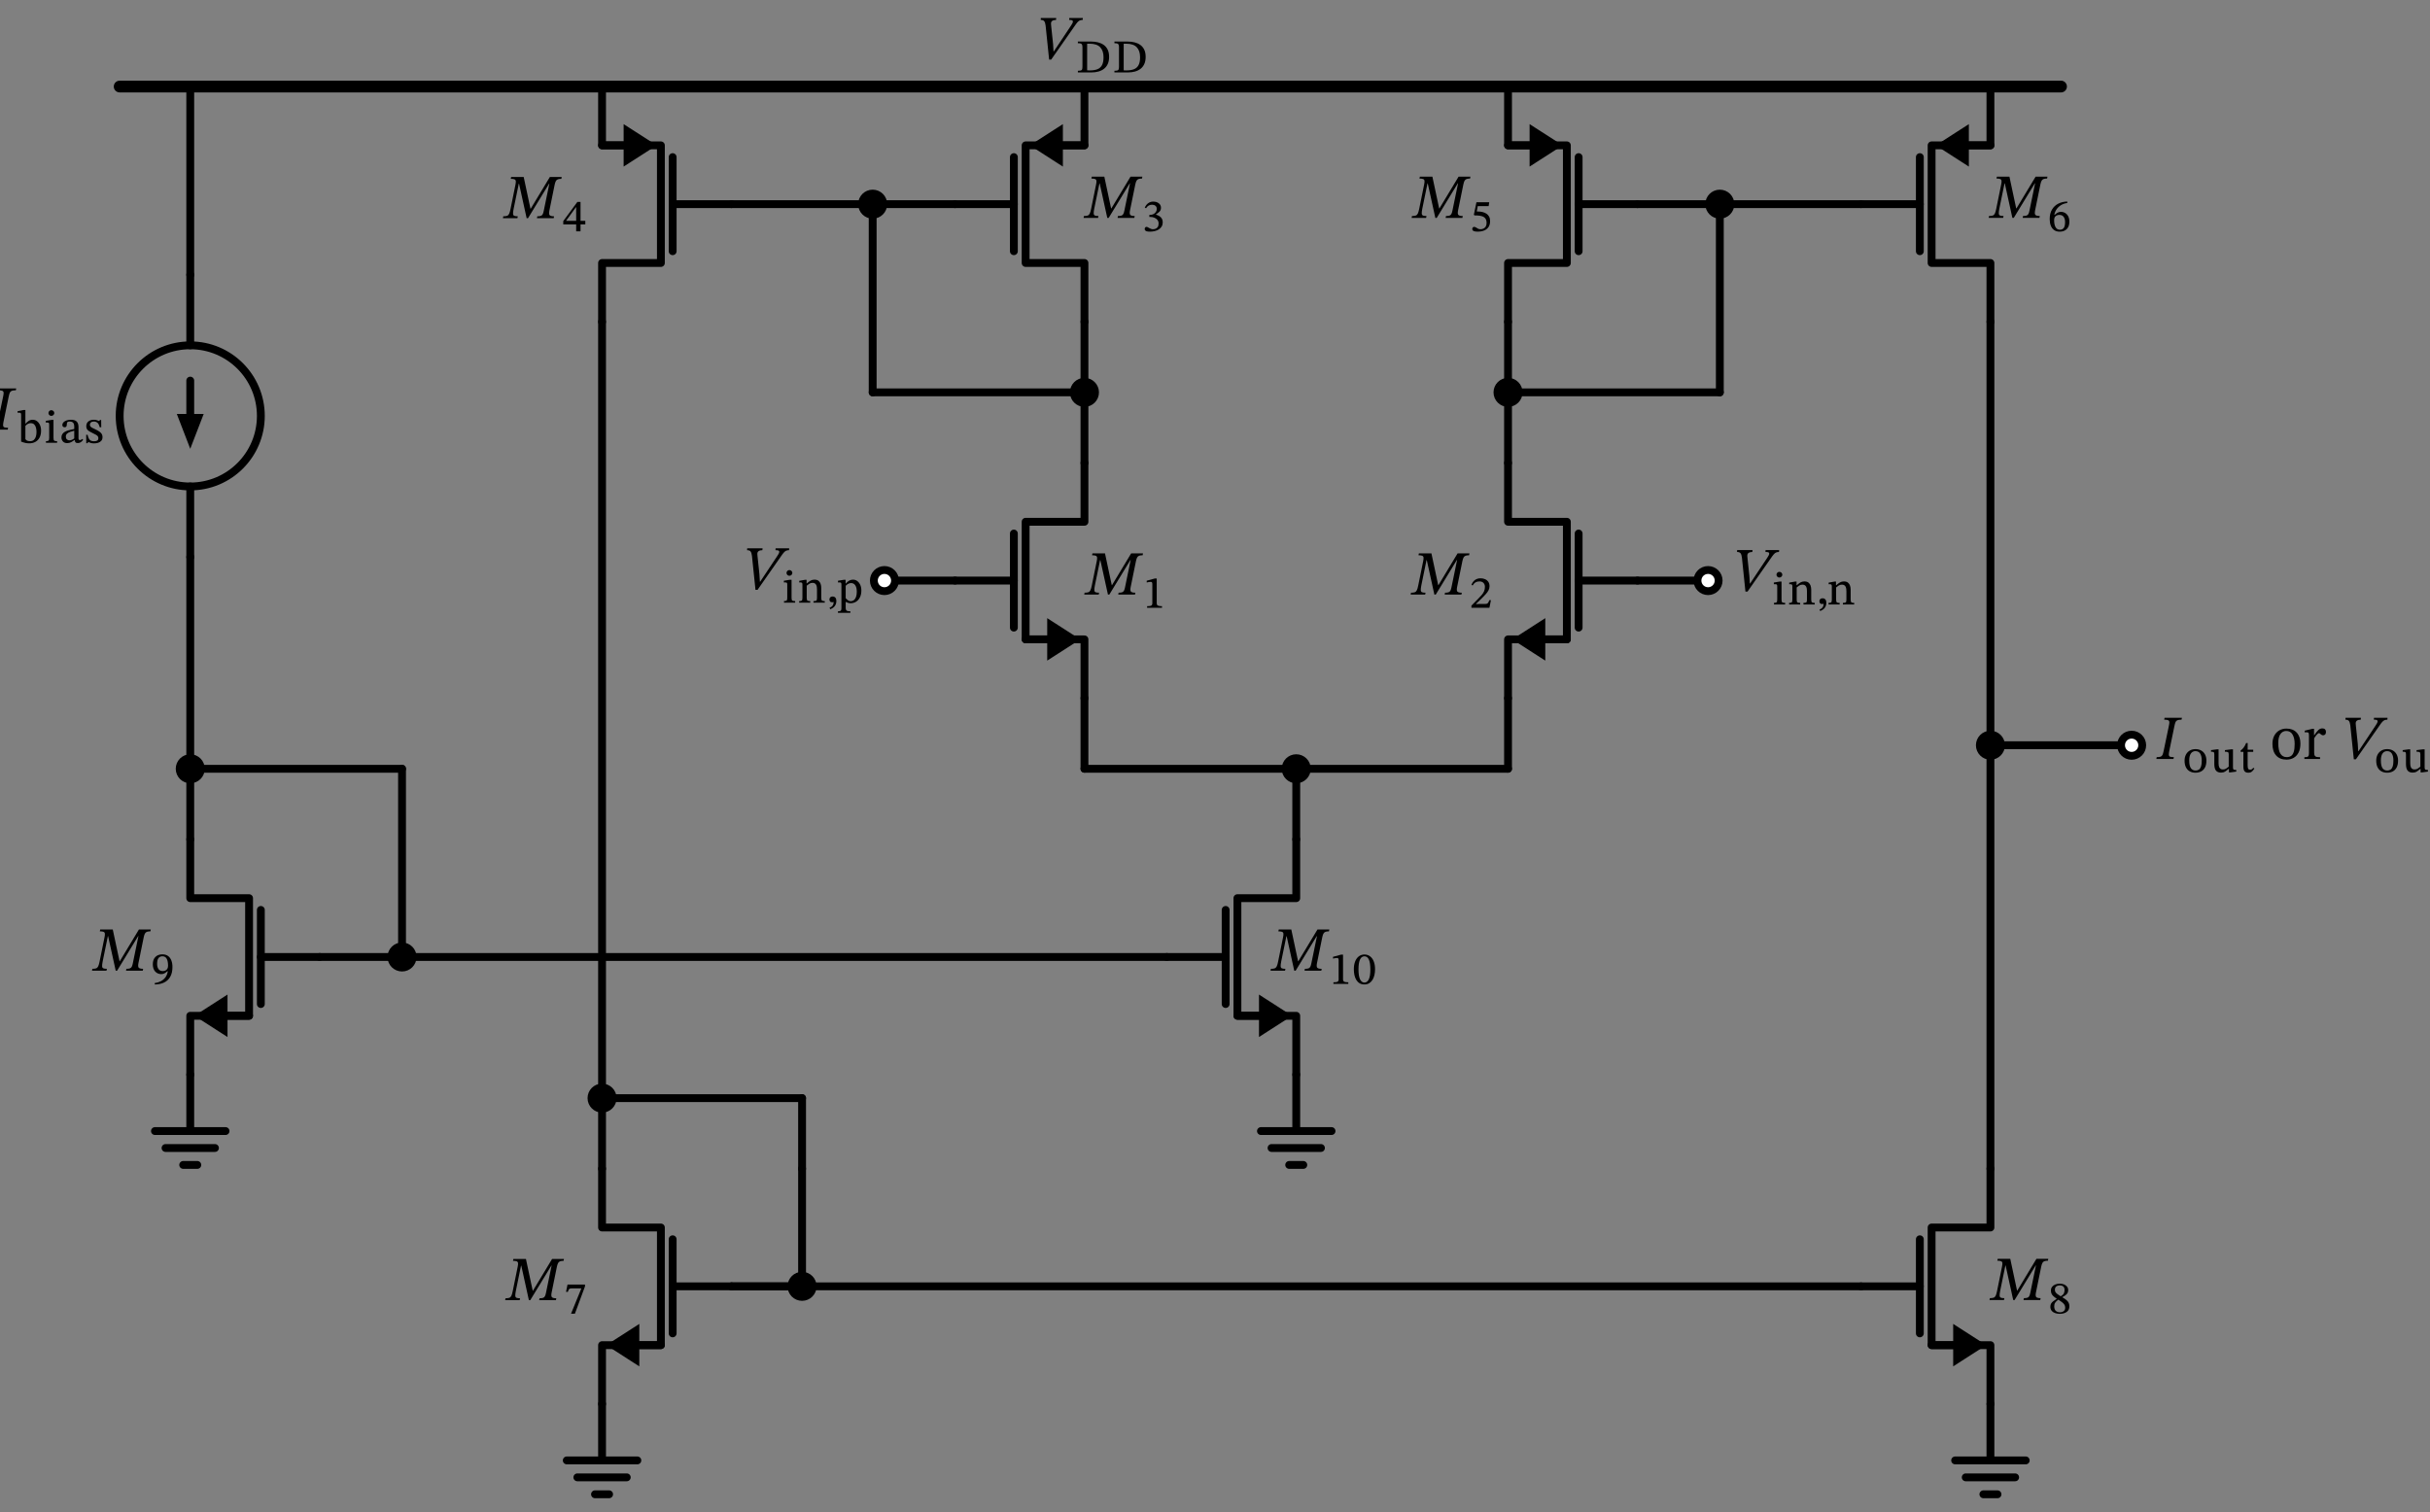 <svg xmlns="http://www.w3.org/2000/svg" xmlns:xlink="http://www.w3.org/1999/xlink" xml:lang="en" height="385.712pt" width="619.586pt" viewBox="-276.509 -118.072 619.586 385.712"><rect x="-276.509" y="-118.072" width="619.586" height="385.712" fill="#808080" stroke="none"/><circle cx="-228" cy="-12" r="18.0" style="stroke:black;fill:none;stroke-width:2.0;stroke-dasharray:-;" /><path d="M 0.0,60 L 0.0,45.0 L -15,45.0 L -15,15 L 0.0,15 L 0.0,-0.0" style="stroke:black;fill:none;stroke-width:2.0;stroke-dasharray:-;stroke-linecap:round;stroke-linejoin:round;" /><path d="M -9.0,45.0 L -15,45.0" style="stroke:black;fill:none;stroke-width:2.0;stroke-dasharray:-;stroke-linecap:round;stroke-linejoin:round;" /><path d="M -2.0 45.0 L -9.0 49.5 L -9.0 40.5 Z" style="stroke:black;fill:black;stroke-linecap:butt;stroke-linejoin:miter;" /><path d="M -18,42.0 L -18,18" style="stroke:black;fill:none;stroke-width:2.0;stroke-dasharray:-;stroke-linecap:round;stroke-linejoin:round;" /><path d="M -33,30 L -18,30" style="stroke:black;fill:none;stroke-width:2.0;stroke-dasharray:-;stroke-linecap:round;stroke-linejoin:round;" /><path d="M 0.0,60 L -1.6532731788489267e-15,69.0 L -3.3065463576978533e-15,78.0" style="stroke:black;fill:none;stroke-width:2.0;stroke-dasharray:-;stroke-linecap:round;stroke-linejoin:round;" /><path d="M -3.3065463576978533e-15,78.0 L 27,78.0 L 54.0,78.0" style="stroke:black;fill:none;stroke-width:2.0;stroke-dasharray:-;stroke-linecap:round;stroke-linejoin:round;" /><path d="M 54.0,78.0 L 54.0,87.0 L 54.0,96.0" style="stroke:black;fill:none;stroke-width:2.0;stroke-dasharray:-;stroke-linecap:round;stroke-linejoin:round;" /><path d="M 54.0,156.0 L 54.0,141.0 L 39,141.0 L 39,111 L 54.0,111 L 54.0,96.0" style="stroke:black;fill:none;stroke-width:2.0;stroke-dasharray:-;stroke-linecap:round;stroke-linejoin:round;" /><path d="M 45.0,141.0 L 39,141.0" style="stroke:black;fill:none;stroke-width:2.0;stroke-dasharray:-;stroke-linecap:round;stroke-linejoin:round;" /><path d="M 52.0 141.0 L 45.0 145.5 L 45.0 136.5 Z" style="stroke:black;fill:black;stroke-linecap:butt;stroke-linejoin:miter;" /><path d="M 36.0,138.0 L 36.0,114.0" style="stroke:black;fill:none;stroke-width:2.0;stroke-dasharray:-;stroke-linecap:round;stroke-linejoin:round;" /><path d="M 21,126.0 L 36.0,126.0" style="stroke:black;fill:none;stroke-width:2.0;stroke-dasharray:-;stroke-linecap:round;stroke-linejoin:round;" /><path d="M 54.0,156.0 L 54.0,170.4 L 45.0,170.4 L 63.0,170.4 M 47.7,174.72 L 60.3,174.72 M 52.2,179.04 L 55.8,179.04" style="stroke:black;fill:none;stroke-width:2.0;stroke-dasharray:-;stroke-linecap:round;stroke-linejoin:round;" /><path d="M 21,126.0 L -87.0,126 L -195,126" style="stroke:black;fill:none;stroke-width:2.0;stroke-dasharray:-;stroke-linecap:round;stroke-linejoin:round;" /><path d="M -228,96 L -228,111 L -213,111 L -213,141 L -228,141 L -228,156" style="stroke:black;fill:none;stroke-width:2.0;stroke-dasharray:-;stroke-linecap:round;stroke-linejoin:round;" /><path d="M -213,141 L -219,141" style="stroke:black;fill:none;stroke-width:2.0;stroke-dasharray:-;stroke-linecap:round;stroke-linejoin:round;" /><path d="M -226 141 L -219 136.5 L -219 145.5 Z" style="stroke:black;fill:black;stroke-linecap:butt;stroke-linejoin:miter;" /><path d="M -210.0,114 L -210.0,138" style="stroke:black;fill:none;stroke-width:2.0;stroke-dasharray:-;stroke-linecap:round;stroke-linejoin:round;" /><path d="M -210.0,126 L -195,126" style="stroke:black;fill:none;stroke-width:2.0;stroke-dasharray:-;stroke-linecap:round;stroke-linejoin:round;" /><path d="M -228,156 L -228,170.4 L -237,170.4 L -219,170.4 M -234.3,174.72 L -221.7,174.72 M -229.8,179.04 L -226.2,179.04" style="stroke:black;fill:none;stroke-width:2.0;stroke-dasharray:-;stroke-linecap:round;stroke-linejoin:round;" /><path d="M -228,96 L -228,87 L -228,78" style="stroke:black;fill:none;stroke-width:2.0;stroke-dasharray:-;stroke-linecap:round;stroke-linejoin:round;" /><path d="M -228,78 L -228,51 L -228,24" style="stroke:black;fill:none;stroke-width:2.0;stroke-dasharray:-;stroke-linecap:round;stroke-linejoin:round;" /><path d="M -228,24 L -228,6 L -228,6 M -228,-30 L -228,-30 L -228,-48" style="stroke:black;fill:none;stroke-width:2.0;stroke-dasharray:-;stroke-linecap:round;stroke-linejoin:round;" /><path d="M -228,-12 L -228,-21" style="stroke:black;fill:none;stroke-width:2.0;stroke-dasharray:-;stroke-linecap:round;stroke-linejoin:round;" /><path d="M -228 -5 L -230.7 -12 L -225.3 -12 Z" style="stroke:black;fill:black;stroke-linecap:butt;stroke-linejoin:miter;" /><path d="M -228,78 L -201,78 L -174,78" style="stroke:black;fill:none;stroke-width:2.0;stroke-dasharray:-;stroke-linecap:round;stroke-linejoin:round;" /><path d="M -174,78 L -174,102 L -174,126" style="stroke:black;fill:none;stroke-width:2.0;stroke-dasharray:-;stroke-linecap:round;stroke-linejoin:round;" /><path d="M 54.0,78.0 L 81.0,78.0 L 108.0,78.0" style="stroke:black;fill:none;stroke-width:2.0;stroke-dasharray:-;stroke-linecap:round;stroke-linejoin:round;" /><path d="M 108.0,78.0 L 108.0,69.0 L 108.0,60" style="stroke:black;fill:none;stroke-width:2.0;stroke-dasharray:-;stroke-linecap:round;stroke-linejoin:round;" /><path d="M 108.0,-0.0 L 108.0,15 L 123.0,15 L 123.0,45.0 L 108.0,45.0 L 108.0,60" style="stroke:black;fill:none;stroke-width:2.0;stroke-dasharray:-;stroke-linecap:round;stroke-linejoin:round;" /><path d="M 123.0,45.0 L 117.0,45.0" style="stroke:black;fill:none;stroke-width:2.0;stroke-dasharray:-;stroke-linecap:round;stroke-linejoin:round;" /><path d="M 110.0 45.0 L 117.0 40.5 L 117.0 49.5 Z" style="stroke:black;fill:black;stroke-linecap:butt;stroke-linejoin:miter;" /><path d="M 126.0,18.0 L 126.0,42.0" style="stroke:black;fill:none;stroke-width:2.0;stroke-dasharray:-;stroke-linecap:round;stroke-linejoin:round;" /><path d="M 126.0,30 L 141.0,30" style="stroke:black;fill:none;stroke-width:2.0;stroke-dasharray:-;stroke-linecap:round;stroke-linejoin:round;" /><path d="M -33,30 L -42,30 L -51,30" style="stroke:black;fill:none;stroke-width:2.0;stroke-dasharray:-;stroke-linecap:round;stroke-linejoin:round;" /><path d="M 141.0,30 L 150,30 L 159,30" style="stroke:black;fill:none;stroke-width:2.0;stroke-dasharray:-;stroke-linecap:round;stroke-linejoin:round;" /><path d="M 0.0,-0.0 L 5.51091059616309e-16,-9.0 L 1.102182119232618e-15,-18.0" style="stroke:black;fill:none;stroke-width:2.0;stroke-dasharray:-;stroke-linecap:round;stroke-linejoin:round;" /><path d="M 1.102182119232618e-15,-18.0 L 1.6532731788489267e-15,-27.0 L 2.204364238465236e-15,-36.0" style="stroke:black;fill:none;stroke-width:2.0;stroke-dasharray:-;stroke-linecap:round;stroke-linejoin:round;" /><path d="M 2.204364238465236e-15,-36.0 L 2.204364238465236e-15,-51 L -15,-51 L -15,-81.0 L 2.204364238465236e-15,-81.0 L 2.204364238465236e-15,-96.0" style="stroke:black;fill:none;stroke-width:2.0;stroke-dasharray:-;stroke-linecap:round;stroke-linejoin:round;" /><path d="M -6,-81.0 L 2.204364238465236e-15,-81.0" style="stroke:black;fill:none;stroke-width:2.0;stroke-dasharray:-;stroke-linecap:round;stroke-linejoin:round;" /><path d="M -13 -81.0 L -6 -85.5 L -6 -76.5 Z" style="stroke:black;fill:black;stroke-linecap:butt;stroke-linejoin:miter;" /><path d="M -18,-54 L -18,-78.0" style="stroke:black;fill:none;stroke-width:2.0;stroke-dasharray:-;stroke-linecap:round;stroke-linejoin:round;" /><path d="M -33,-66.0 L -18,-66.0" style="stroke:black;fill:none;stroke-width:2.0;stroke-dasharray:-;stroke-linecap:round;stroke-linejoin:round;" /><path d="M 108.0,-0.0 L 108.0,-9.0 L 108.0,-18.0" style="stroke:black;fill:none;stroke-width:2.0;stroke-dasharray:-;stroke-linecap:round;stroke-linejoin:round;" /><path d="M 108.0,-18.0 L 108.0,-27.0 L 108.0,-36.0" style="stroke:black;fill:none;stroke-width:2.0;stroke-dasharray:-;stroke-linecap:round;stroke-linejoin:round;" /><path d="M 108.0,-96.0 L 108.0,-81.0 L 123.0,-81.0 L 123.0,-51 L 108.0,-51 L 108.0,-36.0" style="stroke:black;fill:none;stroke-width:2.0;stroke-dasharray:-;stroke-linecap:round;stroke-linejoin:round;" /><path d="M 108.0,-81.0 L 114.0,-81.0" style="stroke:black;fill:none;stroke-width:2.0;stroke-dasharray:-;stroke-linecap:round;stroke-linejoin:round;" /><path d="M 121.0 -81.0 L 114.0 -76.5 L 114.0 -85.5 Z" style="stroke:black;fill:black;stroke-linecap:butt;stroke-linejoin:miter;" /><path d="M 126.0,-78.0 L 126.0,-54" style="stroke:black;fill:none;stroke-width:2.0;stroke-dasharray:-;stroke-linecap:round;stroke-linejoin:round;" /><path d="M 126.0,-66.0 L 141.0,-66.0" style="stroke:black;fill:none;stroke-width:2.0;stroke-dasharray:-;stroke-linecap:round;stroke-linejoin:round;" /><path d="M 1.102182119232618e-15,-18.0 L -27.0,-18 L -54.0,-18" style="stroke:black;fill:none;stroke-width:2.0;stroke-dasharray:-;stroke-linecap:round;stroke-linejoin:round;" /><path d="M -54.0,-18 L -54.0,-42.0 L -54.0,-66.0" style="stroke:black;fill:none;stroke-width:2.0;stroke-dasharray:-;stroke-linecap:round;stroke-linejoin:round;" /><path d="M -54.0,-66.0 L -43.5,-66.0 L -33,-66.0" style="stroke:black;fill:none;stroke-width:2.0;stroke-dasharray:-;stroke-linecap:round;stroke-linejoin:round;" /><path d="M -54.0,-66.0 L -72.0,-66.0 L -90.0,-66.0" style="stroke:black;fill:none;stroke-width:2.0;stroke-dasharray:-;stroke-linecap:round;stroke-linejoin:round;" /><path d="M -123.0,-96 L -123.0,-81.0 L -108.0,-81.0 L -108.0,-51.0 L -123.0,-51.0 L -123.0,-36" style="stroke:black;fill:none;stroke-width:2.0;stroke-dasharray:-;stroke-linecap:round;stroke-linejoin:round;" /><path d="M -123.0,-81.0 L -117.0,-81.0" style="stroke:black;fill:none;stroke-width:2.0;stroke-dasharray:-;stroke-linecap:round;stroke-linejoin:round;" /><path d="M -110.0 -81.0 L -117.0 -76.5 L -117.0 -85.5 Z" style="stroke:black;fill:black;stroke-linecap:butt;stroke-linejoin:miter;" /><path d="M -105.0,-78 L -105.0,-54.0" style="stroke:black;fill:none;stroke-width:2.0;stroke-dasharray:-;stroke-linecap:round;stroke-linejoin:round;" /><path d="M -105.0,-66.0 L -90.0,-66.0" style="stroke:black;fill:none;stroke-width:2.0;stroke-dasharray:-;stroke-linecap:round;stroke-linejoin:round;" /><path d="M 108.0,-18.0 L 135.0,-18.0 L 162.0,-18.0" style="stroke:black;fill:none;stroke-width:2.0;stroke-dasharray:-;stroke-linecap:round;stroke-linejoin:round;" /><path d="M 162.0,-18.0 L 162.0,-42 L 162.0,-66.0" style="stroke:black;fill:none;stroke-width:2.0;stroke-dasharray:-;stroke-linecap:round;stroke-linejoin:round;" /><path d="M 162.0,-66.0 L 151.5,-66.0 L 141.0,-66.0" style="stroke:black;fill:none;stroke-width:2.0;stroke-dasharray:-;stroke-linecap:round;stroke-linejoin:round;" /><path d="M 162.0,-66.0 L 180.0,-66.0 L 198.0,-66.0" style="stroke:black;fill:none;stroke-width:2.0;stroke-dasharray:-;stroke-linecap:round;stroke-linejoin:round;" /><path d="M 231,-36.0 L 231,-51 L 216.0,-51 L 216.0,-81.0 L 231,-81.0 L 231,-96.0" style="stroke:black;fill:none;stroke-width:2.0;stroke-dasharray:-;stroke-linecap:round;stroke-linejoin:round;" /><path d="M 225.0,-81.0 L 231,-81.0" style="stroke:black;fill:none;stroke-width:2.0;stroke-dasharray:-;stroke-linecap:round;stroke-linejoin:round;" /><path d="M 218.0 -81.0 L 225.0 -85.5 L 225.0 -76.5 Z" style="stroke:black;fill:black;stroke-linecap:butt;stroke-linejoin:miter;" /><path d="M 213.0,-54 L 213.0,-78.0" style="stroke:black;fill:none;stroke-width:2.0;stroke-dasharray:-;stroke-linecap:round;stroke-linejoin:round;" /><path d="M 198.0,-66.0 L 213.0,-66.0" style="stroke:black;fill:none;stroke-width:2.0;stroke-dasharray:-;stroke-linecap:round;stroke-linejoin:round;" /><path d="M -123.0,-36 L -123,72 L -123,180.0" style="stroke:black;fill:none;stroke-width:2.0;stroke-dasharray:-;stroke-linecap:round;stroke-linejoin:round;" /><path d="M -123,180.0 L -123,195.0 L -108,195.0 L -108,225.0 L -123,225.0 L -123,240" style="stroke:black;fill:none;stroke-width:2.0;stroke-dasharray:-;stroke-linecap:round;stroke-linejoin:round;" /><path d="M -108,225.0 L -114,225.0" style="stroke:black;fill:none;stroke-width:2.0;stroke-dasharray:-;stroke-linecap:round;stroke-linejoin:round;" /><path d="M -121 225.0 L -114 220.5 L -114 229.5 Z" style="stroke:black;fill:black;stroke-linecap:butt;stroke-linejoin:miter;" /><path d="M -105,198.0 L -105,222.0" style="stroke:black;fill:none;stroke-width:2.0;stroke-dasharray:-;stroke-linecap:round;stroke-linejoin:round;" /><path d="M -105,210.0 L -90,210.0" style="stroke:black;fill:none;stroke-width:2.0;stroke-dasharray:-;stroke-linecap:round;stroke-linejoin:round;" /><path d="M -123,240 L -123,254.4 L -132,254.4 L -114,254.4 M -129.3,258.72 L -116.7,258.72 M -124.8,263.04 L -121.2,263.04" style="stroke:black;fill:none;stroke-width:2.0;stroke-dasharray:-;stroke-linecap:round;stroke-linejoin:round;" /><path d="M -90,210.0 L -81,210.0 L -72,210.0" style="stroke:black;fill:none;stroke-width:2.0;stroke-dasharray:-;stroke-linecap:round;stroke-linejoin:round;" /><path d="M -72,210.0 L -72,195 L -72,180.0" style="stroke:black;fill:none;stroke-width:2.0;stroke-dasharray:-;stroke-linecap:round;stroke-linejoin:round;" /><path d="M -72,180.0 L -72,171.0 L -72,162.0" style="stroke:black;fill:none;stroke-width:2.0;stroke-dasharray:-;stroke-linecap:round;stroke-linejoin:round;" /><path d="M -72,162.0 L -97.5,162.0 L -123,162.0" style="stroke:black;fill:none;stroke-width:2.0;stroke-dasharray:-;stroke-linecap:round;stroke-linejoin:round;" /><path d="M 231,-36.0 L 231,18.0 L 231,72.0" style="stroke:black;fill:none;stroke-width:2.0;stroke-dasharray:-;stroke-linecap:round;stroke-linejoin:round;" /><path d="M 231,72.0 L 249,72.0 L 267,72.0" style="stroke:black;fill:none;stroke-width:2.0;stroke-dasharray:-;stroke-linecap:round;stroke-linejoin:round;" /><path d="M 231,72.0 L 231,126.0 L 231,180.0" style="stroke:black;fill:none;stroke-width:2.0;stroke-dasharray:-;stroke-linecap:round;stroke-linejoin:round;" /><path d="M 231,240 L 231,225.0 L 216,225.0 L 216,195.0 L 231,195.0 L 231,180.0" style="stroke:black;fill:none;stroke-width:2.0;stroke-dasharray:-;stroke-linecap:round;stroke-linejoin:round;" /><path d="M 222,225.0 L 216,225.0" style="stroke:black;fill:none;stroke-width:2.0;stroke-dasharray:-;stroke-linecap:round;stroke-linejoin:round;" /><path d="M 229 225.0 L 222 229.5 L 222 220.5 Z" style="stroke:black;fill:black;stroke-linecap:butt;stroke-linejoin:miter;" /><path d="M 213,222.0 L 213,198.0" style="stroke:black;fill:none;stroke-width:2.0;stroke-dasharray:-;stroke-linecap:round;stroke-linejoin:round;" /><path d="M 198,210.0 L 213,210.0" style="stroke:black;fill:none;stroke-width:2.0;stroke-dasharray:-;stroke-linecap:round;stroke-linejoin:round;" /><path d="M 231,240 L 231,254.4 L 222,254.4 L 240,254.4 M 224.7,258.72 L 237.3,258.72 M 229.2,263.04 L 232.8,263.04" style="stroke:black;fill:none;stroke-width:2.0;stroke-dasharray:-;stroke-linecap:round;stroke-linejoin:round;" /><path d="M 198,210.0 L 54,210 L -90,210" style="stroke:black;fill:none;stroke-width:2.0;stroke-dasharray:-;stroke-linecap:round;stroke-linejoin:round;" /><path d="M -228,-48 L -228,-72.0 L -228,-96.0" style="stroke:black;fill:none;stroke-width:2.0;stroke-dasharray:-;stroke-linecap:round;stroke-linejoin:round;" /><path d="M -246,-96.0 L 1.5,-96.0 L 249,-96.0" style="stroke:black;fill:none;stroke-width:3;stroke-dasharray:-;stroke-linecap:round;stroke-linejoin:round;" /><g><g><g><path d="M 12.883 33.576 L 12.883 33.576 L 8.611 33.576 L 8.707 33.096 Q 9.299 33.096 9.611 32.984 Q 9.923 32.872 10.083 32.56 Q 10.243 32.248 10.355 31.672 L 11.779 24.76 L 11.715 24.76 L 6.339 33.576 L 5.987 33.576 L 4.051 24.776 L 3.987 24.776 L 2.659 31.24 Q 2.499 32.056 2.523 32.456 Q 2.547 32.856 2.835 32.976 Q 3.123 33.096 3.731 33.096 L 3.635 33.576 L -0.061 33.576 L 0.035 33.096 Q 0.659 33.096 0.995 32.976 Q 1.331 32.856 1.523 32.456 Q 1.715 32.056 1.875 31.24 L 3.139 25.016 Q 3.267 24.408 3.219 24.096 Q 3.171 23.784 2.875 23.664 Q 2.579 23.544 1.939 23.544 L 2.035 23.064 L 5.235 23.064 L 6.963 31.16 L 7.027 31.16 L 11.907 23.064 L 14.931 23.064 L 14.835 23.544 Q 14.275 23.544 13.947 23.664 Q 13.619 23.784 13.443 24.096 Q 13.267 24.408 13.139 25 L 11.779 31.672 Q 11.603 32.552 11.867 32.824 Q 12.131 33.096 12.979 33.096 Z " fill="black" /><path d="M 19.77 36.936 L 19.77 36.936 L 15.973 36.936 L 15.973 36.533 Q 16.779 36.533 17.042 36.37 Q 17.306 36.208 17.306 35.782 L 17.306 30.899 Q 17.306 30.597 17.216 30.462 Q 17.126 30.328 16.891 30.328 Q 16.712 30.328 16.404 30.378 Q 16.096 30.429 15.872 30.485 L 15.872 30.037 L 17.944 29.466 L 18.426 29.466 L 18.426 35.782 Q 18.426 36.208 18.711 36.37 Q 18.997 36.533 19.77 36.533 Z " fill="black" /></g></g></g><circle cx="54.0" cy="78.0" r="2.7" style="stroke:black;fill:black;stroke-width:2.0;stroke-dasharray:-;" /><g><g><g><path d="M 60.387 129.503 L 60.387 129.503 L 56.115 129.503 L 56.211 129.023 Q 56.803 129.023 57.115 128.911 Q 57.427 128.799 57.587 128.487 Q 57.747 128.175 57.859 127.599 L 59.283 120.687 L 59.219 120.687 L 53.843 129.503 L 53.491 129.503 L 51.555 120.703 L 51.491 120.703 L 50.163 127.167 Q 50.003 127.983 50.027 128.383 Q 50.051 128.783 50.339 128.903 Q 50.627 129.023 51.235 129.023 L 51.139 129.503 L 47.443 129.503 L 47.539 129.023 Q 48.163 129.023 48.499 128.903 Q 48.835 128.783 49.027 128.383 Q 49.219 127.983 49.379 127.167 L 50.643 120.943 Q 50.771 120.335 50.723 120.023 Q 50.675 119.711 50.379 119.591 Q 50.083 119.471 49.443 119.471 L 49.539 118.991 L 52.739 118.991 L 54.467 127.087 L 54.531 127.087 L 59.411 118.991 L 62.435 118.991 L 62.339 119.471 Q 61.779 119.471 61.451 119.591 Q 61.123 119.711 60.947 120.023 Q 60.771 120.335 60.643 120.927 L 59.283 127.599 Q 59.107 128.479 59.371 128.751 Q 59.635 129.023 60.483 129.023 Z " fill="black" /><path d="M 67.274 132.863 L 67.274 132.863 L 63.477 132.863 L 63.477 132.46 Q 64.283 132.46 64.546 132.298 Q 64.81 132.135 64.81 131.71 L 64.81 126.826 Q 64.81 126.524 64.72 126.39 Q 64.63 126.255 64.395 126.255 Q 64.216 126.255 63.908 126.306 Q 63.6 126.356 63.376 126.412 L 63.376 125.964 L 65.448 125.393 L 65.93 125.393 L 65.93 131.71 Q 65.93 132.135 66.215 132.298 Q 66.501 132.46 67.274 132.46 Z " fill="black" /><path d="M 74.094 129.156 L 74.094 129.156 Q 74.094 129.895 73.938 130.59 Q 73.781 131.284 73.45 131.827 Q 73.12 132.37 72.605 132.69 Q 72.09 133.009 71.384 133.009 Q 70.667 133.009 70.152 132.701 Q 69.637 132.393 69.312 131.855 Q 68.987 131.318 68.836 130.618 Q 68.685 129.918 68.685 129.134 Q 68.685 127.969 69.021 127.129 Q 69.357 126.289 69.967 125.83 Q 70.578 125.37 71.406 125.37 Q 72.179 125.37 72.79 125.813 Q 73.4 126.255 73.747 127.101 Q 74.094 127.946 74.094 129.156 Z M 72.896 129.234 L 72.896 129.234 Q 72.896 127.476 72.515 126.653 Q 72.134 125.83 71.384 125.83 Q 70.645 125.83 70.258 126.653 Q 69.872 127.476 69.872 129.19 Q 69.872 130.881 70.27 131.704 Q 70.667 132.527 71.384 132.527 Q 72.112 132.527 72.504 131.698 Q 72.896 130.87 72.896 129.234 Z " fill="black" /></g></g></g><g><g><g><path d="M -240.109 129.498 L -240.109 129.498 L -244.381 129.498 L -244.285 129.018 Q -243.693 129.018 -243.381 128.906 Q -243.069 128.794 -242.909 128.482 Q -242.749 128.17 -242.637 127.594 L -241.213 120.682 L -241.277 120.682 L -246.653 129.498 L -247.005 129.498 L -248.941 120.698 L -249.005 120.698 L -250.333 127.162 Q -250.493 127.978 -250.469 128.378 Q -250.445 128.778 -250.157 128.898 Q -249.869 129.018 -249.261 129.018 L -249.357 129.498 L -253.053 129.498 L -252.957 129.018 Q -252.333 129.018 -251.997 128.898 Q -251.661 128.778 -251.469 128.378 Q -251.277 127.978 -251.117 127.162 L -249.853 120.938 Q -249.725 120.33 -249.773 120.018 Q -249.821 119.706 -250.117 119.586 Q -250.413 119.466 -251.053 119.466 L -250.957 118.986 L -247.757 118.986 L -246.029 127.082 L -245.965 127.082 L -241.085 118.986 L -238.061 118.986 L -238.157 119.466 Q -238.717 119.466 -239.045 119.586 Q -239.373 119.706 -239.549 120.018 Q -239.725 120.33 -239.853 120.922 L -241.213 127.594 Q -241.389 128.474 -241.125 128.746 Q -240.861 129.018 -240.013 129.018 Z " fill="black" /><path d="M -237.042 133.014 L -237.042 133.014 L -237.053 132.656 Q -236.213 132.555 -235.507 132.191 Q -234.802 131.827 -234.331 131.189 Q -233.861 130.55 -233.726 129.632 L -233.816 129.621 Q -234.23 129.99 -234.583 130.181 Q -234.936 130.371 -235.373 130.371 Q -236.347 130.371 -236.946 129.705 Q -237.546 129.038 -237.546 127.851 Q -237.546 126.653 -236.885 125.992 Q -236.224 125.331 -235.104 125.331 Q -234.23 125.331 -233.665 125.746 Q -233.099 126.16 -232.819 126.882 Q -232.539 127.605 -232.539 128.546 Q -232.539 130.091 -233.116 131.077 Q -233.693 132.062 -234.706 132.533 Q -235.72 133.003 -237.042 133.014 Z M -236.448 127.773 L -236.448 127.773 Q -236.448 128.613 -236.084 129.106 Q -235.72 129.598 -235.014 129.598 Q -234.656 129.598 -234.348 129.464 Q -234.04 129.33 -233.85 129.027 Q -233.659 128.725 -233.659 128.221 Q -233.659 127.112 -233.995 126.468 Q -234.331 125.824 -235.115 125.824 Q -235.698 125.824 -236.073 126.255 Q -236.448 126.686 -236.448 127.773 Z " fill="black" /></g></g></g><circle cx="-228" cy="78" r="2.7" style="stroke:black;fill:black;stroke-width:2.0;stroke-dasharray:-;" /><g><g><g><path d="M -277.032 -10.593 L -277.032 -10.593 L -275.72 -16.897 Q -275.576 -17.521 -275.584 -17.881 Q -275.592 -18.241 -275.88 -18.385 Q -276.168 -18.529 -276.904 -18.529 L -276.808 -19.009 L -272.376 -19.009 L -272.472 -18.529 Q -273.176 -18.529 -273.528 -18.385 Q -273.88 -18.241 -274.024 -17.881 Q -274.168 -17.521 -274.296 -16.897 L -275.608 -10.529 Q -275.656 -10.273 -275.688 -10.065 Q -275.72 -9.857 -275.72 -9.681 Q -275.72 -9.233 -275.456 -9.105 Q -275.192 -8.977 -274.44 -8.977 L -274.536 -8.497 L -278.904 -8.497 L -278.808 -8.977 Q -278.152 -8.977 -277.824 -9.089 Q -277.496 -9.201 -277.336 -9.545 Q -277.176 -9.889 -277.032 -10.593 Z " fill="black" /><path d="M -270.035 -13.503 L -270.035 -13.503 L -270.035 -10.031 L -269.979 -10.031 Q -269.654 -10.412 -269.212 -10.714 Q -268.77 -11.017 -268.142 -11.017 Q -267.56 -11.017 -267.084 -10.664 Q -266.608 -10.311 -266.322 -9.69 Q -266.037 -9.068 -266.037 -8.262 Q -266.037 -7.186 -266.429 -6.458 Q -266.821 -5.73 -267.498 -5.366 Q -268.176 -5.002 -269.038 -5.002 Q -269.542 -5.002 -269.968 -5.086 Q -270.394 -5.17 -270.69 -5.282 Q -270.987 -5.394 -271.122 -5.45 L -271.122 -12.17 Q -271.122 -12.585 -271.211 -12.702 Q -271.301 -12.82 -271.682 -12.82 Q -271.805 -12.82 -271.911 -12.803 Q -272.018 -12.786 -272.018 -12.786 L -272.018 -13.212 L -270.494 -13.503 Z M -270.035 -9.449 L -270.035 -9.449 L -270.035 -6.089 Q -269.901 -5.842 -269.61 -5.697 Q -269.318 -5.551 -268.837 -5.551 Q -268.243 -5.551 -267.885 -5.87 Q -267.526 -6.19 -267.364 -6.722 Q -267.202 -7.254 -267.202 -7.881 Q -267.202 -8.452 -267.33 -8.973 Q -267.459 -9.494 -267.784 -9.818 Q -268.109 -10.143 -268.68 -10.143 Q -268.982 -10.143 -269.257 -10.026 Q -269.531 -9.908 -269.733 -9.746 Q -269.934 -9.583 -270.035 -9.449 Z " fill="black" /><path d="M -261.949 -5.551 L -261.949 -5.551 L -261.949 -5.137 L -264.794 -5.137 L -264.794 -5.551 Q -264.402 -5.551 -264.228 -5.635 Q -264.054 -5.719 -264.01 -5.904 Q -263.965 -6.089 -263.965 -6.391 L -263.965 -9.774 Q -263.965 -10.154 -264.088 -10.233 Q -264.211 -10.311 -264.502 -10.311 Q -264.648 -10.311 -264.738 -10.3 Q -264.827 -10.289 -264.827 -10.289 L -264.827 -10.737 L -263.326 -10.983 L -262.867 -10.983 L -262.867 -6.391 Q -262.867 -6.066 -262.817 -5.882 Q -262.766 -5.697 -262.57 -5.624 Q -262.374 -5.551 -261.949 -5.551 Z M -263.427 -13.458 L -263.427 -13.458 Q -263.102 -13.458 -262.884 -13.234 Q -262.666 -13.01 -262.666 -12.719 Q -262.666 -12.45 -262.884 -12.226 Q -263.102 -12.002 -263.427 -12.002 Q -263.741 -12.002 -263.948 -12.226 Q -264.155 -12.45 -264.155 -12.719 Q -264.155 -13.01 -263.948 -13.234 Q -263.741 -13.458 -263.427 -13.458 Z " fill="black" /><path d="M -257.469 -5.842 L -257.469 -5.842 L -257.547 -5.842 Q -257.928 -5.529 -258.387 -5.294 Q -258.846 -5.058 -259.384 -5.058 Q -260.09 -5.058 -260.465 -5.484 Q -260.84 -5.91 -260.84 -6.514 Q -260.84 -7.03 -260.599 -7.377 Q -260.358 -7.724 -259.972 -7.942 Q -259.586 -8.161 -259.138 -8.295 Q -258.69 -8.43 -258.275 -8.508 Q -257.861 -8.586 -257.581 -8.654 L -257.581 -9.236 Q -257.581 -9.986 -257.878 -10.272 Q -258.174 -10.558 -258.746 -10.558 Q -259.093 -10.558 -259.244 -10.468 Q -259.395 -10.378 -259.434 -10.177 Q -259.474 -9.975 -259.485 -9.65 Q -259.496 -9.404 -259.63 -9.253 Q -259.765 -9.102 -260.022 -9.102 Q -260.269 -9.102 -260.442 -9.253 Q -260.616 -9.404 -260.616 -9.695 Q -260.616 -10.042 -260.347 -10.345 Q -260.078 -10.647 -259.58 -10.832 Q -259.082 -11.017 -258.41 -11.017 Q -257.402 -11.017 -256.948 -10.552 Q -256.494 -10.087 -256.494 -9.158 L -256.494 -6.414 Q -256.494 -6.044 -256.41 -5.938 Q -256.326 -5.831 -256.147 -5.831 Q -255.957 -5.831 -255.817 -5.91 Q -255.677 -5.988 -255.554 -6.134 L -255.307 -5.898 Q -255.89 -5.07 -256.674 -5.07 Q -257.11 -5.07 -257.273 -5.277 Q -257.435 -5.484 -257.469 -5.842 Z M -257.581 -6.257 L -257.581 -6.257 L -257.581 -8.228 Q -258.096 -8.094 -258.589 -7.931 Q -259.082 -7.769 -259.401 -7.489 Q -259.72 -7.209 -259.72 -6.705 Q -259.72 -6.268 -259.468 -6.016 Q -259.216 -5.764 -258.824 -5.764 Q -258.589 -5.764 -258.258 -5.87 Q -257.928 -5.977 -257.581 -6.257 Z " fill="black" /><path d="M -254.534 -7.175 L -254.534 -7.175 L -254.176 -7.175 Q -254.03 -6.526 -253.829 -6.167 Q -253.627 -5.809 -253.308 -5.669 Q -252.989 -5.529 -252.53 -5.529 Q -252.003 -5.529 -251.718 -5.702 Q -251.432 -5.876 -251.432 -6.313 Q -251.432 -6.604 -251.572 -6.8 Q -251.712 -6.996 -252.02 -7.175 Q -252.328 -7.354 -252.843 -7.59 Q -253.37 -7.847 -253.745 -8.071 Q -254.12 -8.295 -254.316 -8.598 Q -254.512 -8.9 -254.512 -9.359 Q -254.512 -10.166 -253.969 -10.591 Q -253.426 -11.017 -252.608 -11.017 Q -252.115 -11.017 -251.774 -10.894 Q -251.432 -10.77 -251.23 -10.681 L -251.208 -10.681 L -251.029 -10.961 L -250.715 -10.961 L -250.693 -9.102 L -251.085 -9.102 Q -251.298 -9.964 -251.678 -10.261 Q -252.059 -10.558 -252.552 -10.558 Q -253.067 -10.558 -253.33 -10.334 Q -253.594 -10.11 -253.594 -9.751 Q -253.594 -9.46 -253.414 -9.27 Q -253.235 -9.079 -252.905 -8.917 Q -252.574 -8.754 -252.115 -8.53 Q -251.6 -8.284 -251.208 -8.021 Q -250.816 -7.758 -250.592 -7.427 Q -250.368 -7.097 -250.368 -6.604 Q -250.368 -6.01 -250.682 -5.652 Q -250.995 -5.294 -251.488 -5.142 Q -251.981 -4.991 -252.518 -4.991 Q -253.067 -4.991 -253.37 -5.103 Q -253.672 -5.215 -253.93 -5.316 L -253.974 -5.316 L -254.254 -5.025 L -254.512 -5.025 Z " fill="black" /></g></g></g><circle cx="-174" cy="126" r="2.7" style="stroke:black;fill:black;stroke-width:2.0;stroke-dasharray:-;" /><g><g><g><path d="M 96.115 33.576 L 96.115 33.576 L 91.843 33.576 L 91.939 33.096 Q 92.531 33.096 92.843 32.984 Q 93.155 32.872 93.315 32.56 Q 93.475 32.248 93.587 31.672 L 95.011 24.76 L 94.947 24.76 L 89.571 33.576 L 89.219 33.576 L 87.283 24.776 L 87.219 24.776 L 85.891 31.24 Q 85.731 32.056 85.755 32.456 Q 85.779 32.856 86.067 32.976 Q 86.355 33.096 86.963 33.096 L 86.867 33.576 L 83.171 33.576 L 83.267 33.096 Q 83.891 33.096 84.227 32.976 Q 84.563 32.856 84.755 32.456 Q 84.947 32.056 85.107 31.24 L 86.371 25.016 Q 86.499 24.408 86.451 24.096 Q 86.403 23.784 86.107 23.664 Q 85.811 23.544 85.171 23.544 L 85.267 23.064 L 88.467 23.064 L 90.195 31.16 L 90.259 31.16 L 95.139 23.064 L 98.163 23.064 L 98.067 23.544 Q 97.507 23.544 97.179 23.664 Q 96.851 23.784 96.675 24.096 Q 96.499 24.408 96.371 25 L 95.011 31.672 Q 94.835 32.552 95.099 32.824 Q 95.363 33.096 96.211 33.096 Z " fill="black" /><path d="M 103.64 34.987 L 103.64 34.987 L 103.259 36.936 L 98.667 36.936 L 98.667 36.387 L 100.258 34.774 Q 100.885 34.147 101.294 33.666 Q 101.702 33.184 101.904 32.697 Q 102.106 32.21 102.106 31.582 Q 102.106 30.989 101.742 30.602 Q 101.378 30.216 100.717 30.216 Q 100.112 30.216 99.703 30.457 Q 99.294 30.698 98.981 31.246 L 98.678 31.101 Q 98.958 30.317 99.546 29.869 Q 100.134 29.421 100.997 29.421 Q 101.669 29.421 102.184 29.662 Q 102.699 29.902 102.99 30.35 Q 103.282 30.798 103.282 31.437 Q 103.282 31.986 103.035 32.467 Q 102.789 32.949 102.335 33.453 Q 101.882 33.957 101.254 34.573 L 99.854 35.928 L 99.854 36.006 L 100.728 35.962 L 102.184 35.962 Q 102.509 35.962 102.682 35.872 Q 102.856 35.782 102.979 35.564 Q 103.102 35.346 103.248 34.987 Z " fill="black" /></g></g></g><circle cx="-51" cy="30" r="2.7" style="stroke:black;fill:white;stroke-width:2.0;stroke-dasharray:-;" /><g><g><g><path d="M -82.682 30.282 L -82.682 30.282 L -78.314 23.722 Q -78.09 23.402 -77.954 23.13 Q -77.818 22.858 -77.818 22.666 Q -77.818 22.426 -78.026 22.338 Q -78.234 22.25 -78.778 22.25 L -78.746 21.77 L -75.29 21.77 L -75.322 22.25 Q -75.754 22.25 -76.058 22.378 Q -76.362 22.506 -76.674 22.866 Q -76.986 23.226 -77.482 23.962 L -83.354 32.362 L -83.882 32.362 L -84.778 23.706 Q -84.874 22.906 -85.13 22.578 Q -85.386 22.25 -86.026 22.25 L -85.994 21.77 L -82.074 21.77 L -82.122 22.25 Q -82.73 22.25 -83.082 22.49 Q -83.434 22.73 -83.402 23.274 Q -83.402 23.354 -83.378 23.562 Q -83.354 23.77 -83.354 23.85 L -82.874 28.41 L -82.762 30.282 Z " fill="black" /><path d="M -73.762 35.228 L -73.762 35.228 L -73.762 35.642 L -76.607 35.642 L -76.607 35.228 Q -76.215 35.228 -76.042 35.144 Q -75.868 35.06 -75.823 34.875 Q -75.778 34.69 -75.778 34.388 L -75.778 31.006 Q -75.778 30.625 -75.902 30.546 Q -76.025 30.468 -76.316 30.468 Q -76.462 30.468 -76.551 30.479 Q -76.641 30.49 -76.641 30.49 L -76.641 30.042 L -75.14 29.796 L -74.681 29.796 L -74.681 34.388 Q -74.681 34.713 -74.63 34.898 Q -74.58 35.082 -74.384 35.155 Q -74.188 35.228 -73.762 35.228 Z M -75.241 27.321 L -75.241 27.321 Q -74.916 27.321 -74.698 27.545 Q -74.479 27.769 -74.479 28.06 Q -74.479 28.329 -74.698 28.553 Q -74.916 28.777 -75.241 28.777 Q -75.554 28.777 -75.762 28.553 Q -75.969 28.329 -75.969 28.06 Q -75.969 27.769 -75.762 27.545 Q -75.554 27.321 -75.241 27.321 Z " fill="black" /><path d="M -67.11 31.89 L -67.11 31.89 L -67.11 34.399 Q -67.11 34.713 -67.054 34.898 Q -66.998 35.082 -66.807 35.161 Q -66.617 35.239 -66.214 35.239 L -66.214 35.642 L -69.092 35.642 L -69.092 35.239 Q -68.666 35.239 -68.476 35.161 Q -68.286 35.082 -68.241 34.898 Q -68.196 34.713 -68.196 34.399 L -68.196 32.26 Q -68.196 31.51 -68.37 31.157 Q -68.543 30.804 -68.806 30.692 Q -69.07 30.58 -69.338 30.58 Q -69.82 30.58 -70.184 30.826 Q -70.548 31.073 -70.817 31.297 L -70.817 34.399 Q -70.817 34.713 -70.766 34.898 Q -70.716 35.082 -70.526 35.161 Q -70.335 35.239 -69.921 35.239 L -69.921 35.642 L -72.743 35.642 L -72.743 35.239 Q -72.351 35.239 -72.178 35.161 Q -72.004 35.082 -71.959 34.898 Q -71.914 34.713 -71.914 34.399 L -71.914 30.994 Q -71.914 30.681 -72.032 30.574 Q -72.15 30.468 -72.407 30.468 Q -72.542 30.468 -72.631 30.479 Q -72.721 30.49 -72.721 30.49 L -72.721 30.065 L -71.22 29.796 L -70.85 29.796 L -70.85 30.714 L -70.772 30.714 Q -70.29 30.278 -69.848 30.02 Q -69.406 29.762 -68.846 29.762 Q -68.185 29.762 -67.81 30.059 Q -67.434 30.356 -67.272 30.838 Q -67.11 31.319 -67.11 31.89 Z " fill="black" /><path d="M -64.814 37.322 L -64.814 37.322 L -65.004 36.953 Q -64.769 36.852 -64.522 36.69 Q -64.276 36.527 -64.114 36.23 Q -63.951 35.934 -63.951 35.452 Q -64.142 35.53 -64.343 35.53 Q -64.713 35.53 -64.87 35.312 Q -65.026 35.094 -65.026 34.814 Q -65.026 34.511 -64.825 34.287 Q -64.623 34.063 -64.242 34.063 Q -63.761 34.063 -63.509 34.36 Q -63.257 34.657 -63.257 35.183 Q -63.257 35.721 -63.425 36.096 Q -63.593 36.471 -63.845 36.712 Q -64.097 36.953 -64.36 37.093 Q -64.623 37.233 -64.814 37.322 Z " fill="black" /><path d="M -60.905 29.796 L -60.905 29.796 L -60.905 30.759 L -60.849 30.759 Q -60.412 30.255 -59.975 30.009 Q -59.538 29.762 -59.012 29.762 Q -58.418 29.762 -57.937 30.115 Q -57.455 30.468 -57.17 31.09 Q -56.884 31.711 -56.884 32.518 Q -56.884 33.57 -57.259 34.298 Q -57.634 35.026 -58.256 35.402 Q -58.878 35.777 -59.606 35.777 Q -59.953 35.777 -60.261 35.687 Q -60.569 35.598 -60.826 35.452 L -60.882 35.452 L -60.882 36.886 Q -60.882 37.278 -60.782 37.485 Q -60.681 37.692 -60.423 37.765 Q -60.166 37.838 -59.684 37.838 L -59.684 38.23 L -62.854 38.23 L -62.854 37.849 Q -62.462 37.838 -62.277 37.765 Q -62.092 37.692 -62.03 37.502 Q -61.969 37.311 -61.969 36.964 L -61.969 31.073 Q -61.969 30.748 -62.036 30.608 Q -62.103 30.468 -62.428 30.468 Q -62.529 30.468 -62.686 30.479 Q -62.842 30.49 -62.842 30.49 L -62.842 30.042 L -61.33 29.796 Z M -60.882 31.33 L -60.882 31.33 L -60.882 34.489 Q -60.759 34.612 -60.574 34.797 Q -60.39 34.982 -60.132 35.122 Q -59.874 35.262 -59.572 35.262 Q -59.158 35.262 -58.816 35.01 Q -58.474 34.758 -58.262 34.22 Q -58.049 33.682 -58.049 32.854 Q -58.049 31.801 -58.43 31.218 Q -58.81 30.636 -59.505 30.636 Q -59.953 30.636 -60.322 30.871 Q -60.692 31.106 -60.882 31.33 Z " fill="black" /></g></g></g><circle cx="159" cy="30" r="2.7" style="stroke:black;fill:white;stroke-width:2.0;stroke-dasharray:-;" /><g><g><g><path d="M 169.732 30.736 L 169.732 30.736 L 174.1 24.176 Q 174.324 23.856 174.46 23.584 Q 174.596 23.312 174.596 23.12 Q 174.596 22.88 174.388 22.792 Q 174.18 22.704 173.636 22.704 L 173.668 22.224 L 177.124 22.224 L 177.092 22.704 Q 176.66 22.704 176.356 22.832 Q 176.052 22.96 175.74 23.32 Q 175.428 23.68 174.932 24.416 L 169.06 32.816 L 168.532 32.816 L 167.636 24.16 Q 167.54 23.36 167.284 23.032 Q 167.028 22.704 166.388 22.704 L 166.42 22.224 L 170.34 22.224 L 170.292 22.704 Q 169.684 22.704 169.332 22.944 Q 168.98 23.184 169.012 23.728 Q 169.012 23.808 169.036 24.016 Q 169.06 24.224 169.06 24.304 L 169.54 28.864 L 169.652 30.736 Z " fill="black" /><path d="M 178.652 35.682 L 178.652 35.682 L 178.652 36.096 L 175.807 36.096 L 175.807 35.682 Q 176.199 35.682 176.373 35.598 Q 176.546 35.514 176.591 35.329 Q 176.636 35.144 176.636 34.842 L 176.636 31.459 Q 176.636 31.078 176.513 31 Q 176.39 30.922 176.098 30.922 Q 175.953 30.922 175.863 30.933 Q 175.774 30.944 175.774 30.944 L 175.774 30.496 L 177.274 30.25 L 177.734 30.25 L 177.734 34.842 Q 177.734 35.166 177.784 35.351 Q 177.834 35.536 178.03 35.609 Q 178.226 35.682 178.652 35.682 Z M 177.174 27.774 L 177.174 27.774 Q 177.498 27.774 177.717 27.998 Q 177.935 28.222 177.935 28.514 Q 177.935 28.782 177.717 29.006 Q 177.498 29.23 177.174 29.23 Q 176.86 29.23 176.653 29.006 Q 176.446 28.782 176.446 28.514 Q 176.446 28.222 176.653 27.998 Q 176.86 27.774 177.174 27.774 Z " fill="black" /><path d="M 185.305 32.344 L 185.305 32.344 L 185.305 34.853 Q 185.305 35.166 185.361 35.351 Q 185.417 35.536 185.607 35.614 Q 185.798 35.693 186.201 35.693 L 186.201 36.096 L 183.322 36.096 L 183.322 35.693 Q 183.748 35.693 183.938 35.614 Q 184.129 35.536 184.174 35.351 Q 184.218 35.166 184.218 34.853 L 184.218 32.714 Q 184.218 31.963 184.045 31.61 Q 183.871 31.258 183.608 31.146 Q 183.345 31.034 183.076 31.034 Q 182.594 31.034 182.23 31.28 Q 181.866 31.526 181.598 31.75 L 181.598 34.853 Q 181.598 35.166 181.648 35.351 Q 181.698 35.536 181.889 35.614 Q 182.079 35.693 182.494 35.693 L 182.494 36.096 L 179.671 36.096 L 179.671 35.693 Q 180.063 35.693 180.237 35.614 Q 180.41 35.536 180.455 35.351 Q 180.5 35.166 180.5 34.853 L 180.5 31.448 Q 180.5 31.134 180.382 31.028 Q 180.265 30.922 180.007 30.922 Q 179.873 30.922 179.783 30.933 Q 179.694 30.944 179.694 30.944 L 179.694 30.518 L 181.194 30.25 L 181.564 30.25 L 181.564 31.168 L 181.642 31.168 Q 182.124 30.731 182.566 30.474 Q 183.009 30.216 183.569 30.216 Q 184.23 30.216 184.605 30.513 Q 184.98 30.81 185.142 31.291 Q 185.305 31.773 185.305 32.344 Z " fill="black" /><path d="M 187.601 37.776 L 187.601 37.776 L 187.41 37.406 Q 187.646 37.306 187.892 37.143 Q 188.138 36.981 188.301 36.684 Q 188.463 36.387 188.463 35.906 Q 188.273 35.984 188.071 35.984 Q 187.702 35.984 187.545 35.766 Q 187.388 35.547 187.388 35.267 Q 187.388 34.965 187.59 34.741 Q 187.791 34.517 188.172 34.517 Q 188.654 34.517 188.906 34.814 Q 189.158 35.11 189.158 35.637 Q 189.158 36.174 188.99 36.55 Q 188.822 36.925 188.57 37.166 Q 188.318 37.406 188.054 37.546 Q 187.791 37.686 187.601 37.776 Z " fill="black" /><path d="M 195.362 32.344 L 195.362 32.344 L 195.362 34.853 Q 195.362 35.166 195.418 35.351 Q 195.474 35.536 195.665 35.614 Q 195.855 35.693 196.258 35.693 L 196.258 36.096 L 193.38 36.096 L 193.38 35.693 Q 193.806 35.693 193.996 35.614 Q 194.186 35.536 194.231 35.351 Q 194.276 35.166 194.276 34.853 L 194.276 32.714 Q 194.276 31.963 194.102 31.61 Q 193.929 31.258 193.666 31.146 Q 193.402 31.034 193.134 31.034 Q 192.652 31.034 192.288 31.28 Q 191.924 31.526 191.655 31.75 L 191.655 34.853 Q 191.655 35.166 191.706 35.351 Q 191.756 35.536 191.946 35.614 Q 192.137 35.693 192.551 35.693 L 192.551 36.096 L 189.729 36.096 L 189.729 35.693 Q 190.121 35.693 190.294 35.614 Q 190.468 35.536 190.513 35.351 Q 190.558 35.166 190.558 34.853 L 190.558 31.448 Q 190.558 31.134 190.44 31.028 Q 190.322 30.922 190.065 30.922 Q 189.93 30.922 189.841 30.933 Q 189.751 30.944 189.751 30.944 L 189.751 30.518 L 191.252 30.25 L 191.622 30.25 L 191.622 31.168 L 191.7 31.168 Q 192.182 30.731 192.624 30.474 Q 193.066 30.216 193.626 30.216 Q 194.287 30.216 194.662 30.513 Q 195.038 30.81 195.2 31.291 Q 195.362 31.773 195.362 32.344 Z " fill="black" /></g></g></g><circle cx="1.102182119232618e-15" cy="-18.0" r="2.7" style="stroke:black;fill:black;stroke-width:2.0;stroke-dasharray:-;" /><g><g><g><path d="M 12.715 -62.497 L 12.715 -62.497 L 8.443 -62.497 L 8.539 -62.977 Q 9.131 -62.977 9.443 -63.089 Q 9.755 -63.201 9.915 -63.513 Q 10.075 -63.825 10.187 -64.401 L 11.611 -71.313 L 11.547 -71.313 L 6.171 -62.497 L 5.819 -62.497 L 3.883 -71.297 L 3.819 -71.297 L 2.491 -64.833 Q 2.331 -64.017 2.355 -63.617 Q 2.379 -63.217 2.667 -63.097 Q 2.955 -62.977 3.563 -62.977 L 3.467 -62.497 L -0.229 -62.497 L -0.133 -62.977 Q 0.491 -62.977 0.827 -63.097 Q 1.163 -63.217 1.355 -63.617 Q 1.547 -64.017 1.707 -64.833 L 2.971 -71.057 Q 3.099 -71.665 3.051 -71.977 Q 3.003 -72.289 2.707 -72.409 Q 2.411 -72.529 1.771 -72.529 L 1.867 -73.009 L 5.067 -73.009 L 6.795 -64.913 L 6.859 -64.913 L 11.739 -73.009 L 14.763 -73.009 L 14.667 -72.529 Q 14.107 -72.529 13.779 -72.409 Q 13.451 -72.289 13.275 -71.977 Q 13.099 -71.665 12.971 -71.073 L 11.611 -64.401 Q 11.435 -63.521 11.699 -63.249 Q 11.963 -62.977 12.811 -62.977 Z " fill="black" /><path d="M 15.704 -64.961 L 15.704 -64.961 L 15.379 -65.118 Q 15.715 -65.879 16.27 -66.266 Q 16.824 -66.652 17.518 -66.652 Q 18.414 -66.652 18.963 -66.215 Q 19.512 -65.778 19.512 -65.084 Q 19.512 -64.479 19.142 -64.11 Q 18.773 -63.74 18.224 -63.382 L 18.224 -63.326 Q 18.694 -63.202 19.092 -62.956 Q 19.49 -62.71 19.725 -62.323 Q 19.96 -61.937 19.96 -61.388 Q 19.96 -60.772 19.691 -60.318 Q 19.422 -59.865 18.963 -59.568 Q 18.504 -59.271 17.916 -59.131 Q 17.328 -58.991 16.69 -58.991 Q 16.141 -58.991 15.855 -59.086 Q 15.57 -59.182 15.463 -59.338 Q 15.357 -59.495 15.357 -59.652 Q 15.357 -59.842 15.469 -60.027 Q 15.581 -60.212 15.85 -60.212 Q 15.962 -60.212 16.079 -60.15 Q 16.197 -60.089 16.51 -59.91 Q 16.768 -59.786 16.919 -59.719 Q 17.07 -59.652 17.188 -59.63 Q 17.306 -59.607 17.462 -59.607 Q 17.798 -59.607 18.129 -59.73 Q 18.459 -59.854 18.683 -60.173 Q 18.907 -60.492 18.907 -61.074 Q 18.907 -61.59 18.622 -61.959 Q 18.336 -62.329 17.854 -62.536 Q 17.373 -62.743 16.79 -62.743 L 16.544 -62.743 L 16.544 -63.27 L 16.779 -63.27 Q 17.182 -63.27 17.563 -63.454 Q 17.944 -63.639 18.19 -63.981 Q 18.437 -64.322 18.437 -64.793 Q 18.437 -65.319 18.095 -65.588 Q 17.754 -65.857 17.227 -65.857 Q 16.253 -65.857 15.704 -64.961 Z " fill="black" /></g></g></g><circle cx="108.0" cy="-18.0" r="2.7" style="stroke:black;fill:black;stroke-width:2.0;stroke-dasharray:-;" /><g><g><g><path d="M 96.362 -62.497 L 96.362 -62.497 L 92.09 -62.497 L 92.186 -62.977 Q 92.778 -62.977 93.09 -63.089 Q 93.402 -63.201 93.562 -63.513 Q 93.722 -63.825 93.834 -64.401 L 95.258 -71.313 L 95.194 -71.313 L 89.818 -62.497 L 89.466 -62.497 L 87.53 -71.297 L 87.466 -71.297 L 86.138 -64.833 Q 85.978 -64.017 86.002 -63.617 Q 86.026 -63.217 86.314 -63.097 Q 86.602 -62.977 87.21 -62.977 L 87.114 -62.497 L 83.418 -62.497 L 83.514 -62.977 Q 84.138 -62.977 84.474 -63.097 Q 84.81 -63.217 85.002 -63.617 Q 85.194 -64.017 85.354 -64.833 L 86.618 -71.057 Q 86.746 -71.665 86.698 -71.977 Q 86.65 -72.289 86.354 -72.409 Q 86.058 -72.529 85.418 -72.529 L 85.514 -73.009 L 88.714 -73.009 L 90.442 -64.913 L 90.506 -64.913 L 95.386 -73.009 L 98.41 -73.009 L 98.314 -72.529 Q 97.754 -72.529 97.426 -72.409 Q 97.098 -72.289 96.922 -71.977 Q 96.746 -71.665 96.618 -71.073 L 95.258 -64.401 Q 95.082 -63.521 95.346 -63.249 Q 95.61 -62.977 96.458 -62.977 Z " fill="black" /><path d="M 103.058 -65.498 L 103.058 -65.498 L 100.28 -65.498 L 100.034 -64.143 L 100.526 -64.121 Q 101.042 -64.11 101.551 -63.981 Q 102.061 -63.852 102.486 -63.578 Q 102.912 -63.303 103.17 -62.838 Q 103.427 -62.374 103.427 -61.679 Q 103.427 -60.75 103.018 -60.156 Q 102.61 -59.562 101.893 -59.277 Q 101.176 -58.991 100.224 -58.991 Q 99.53 -58.991 99.205 -59.165 Q 98.88 -59.338 98.88 -59.674 Q 98.88 -59.887 99.009 -60.05 Q 99.138 -60.212 99.362 -60.212 Q 99.586 -60.212 99.821 -60.061 Q 100.056 -59.91 100.33 -59.758 Q 100.605 -59.607 100.963 -59.607 Q 101.378 -59.607 101.73 -59.77 Q 102.083 -59.932 102.307 -60.279 Q 102.531 -60.626 102.531 -61.198 Q 102.531 -61.914 102.234 -62.329 Q 101.938 -62.743 101.372 -62.922 Q 100.806 -63.102 100.011 -63.124 Q 99.765 -63.124 99.658 -63.124 Q 99.552 -63.124 99.451 -63.135 L 99.283 -63.303 L 99.944 -66.484 L 103.203 -66.484 Z " fill="black" /></g></g></g><circle cx="-54.0" cy="-66.0" r="2.7" style="stroke:black;fill:black;stroke-width:2.0;stroke-dasharray:-;" /><g><g><g><path d="M -135.333 -62.424 L -135.333 -62.424 L -139.605 -62.424 L -139.509 -62.904 Q -138.917 -62.904 -138.605 -63.016 Q -138.293 -63.128 -138.133 -63.44 Q -137.973 -63.752 -137.861 -64.328 L -136.437 -71.24 L -136.501 -71.24 L -141.877 -62.424 L -142.229 -62.424 L -144.165 -71.224 L -144.229 -71.224 L -145.557 -64.76 Q -145.717 -63.944 -145.693 -63.544 Q -145.669 -63.144 -145.381 -63.024 Q -145.093 -62.904 -144.485 -62.904 L -144.581 -62.424 L -148.277 -62.424 L -148.181 -62.904 Q -147.557 -62.904 -147.221 -63.024 Q -146.885 -63.144 -146.693 -63.544 Q -146.501 -63.944 -146.341 -64.76 L -145.077 -70.984 Q -144.949 -71.592 -144.997 -71.904 Q -145.045 -72.216 -145.341 -72.336 Q -145.637 -72.456 -146.277 -72.456 L -146.181 -72.936 L -142.981 -72.936 L -141.253 -64.84 L -141.189 -64.84 L -136.309 -72.936 L -133.285 -72.936 L -133.381 -72.456 Q -133.941 -72.456 -134.269 -72.336 Q -134.597 -72.216 -134.773 -71.904 Q -134.949 -71.592 -135.077 -71 L -136.437 -64.328 Q -136.613 -63.448 -136.349 -63.176 Q -136.085 -62.904 -135.237 -62.904 Z " fill="black" /><path d="M -127.27 -60.834 L -127.27 -60.834 L -128.491 -60.834 L -128.491 -59.064 L -129.6 -59.064 L -129.6 -60.834 L -132.893 -60.834 L -132.893 -61.685 L -129.298 -66.568 L -128.491 -66.568 L -128.491 -61.752 L -127.27 -61.752 Z M -129.6 -61.752 L -129.6 -61.752 L -129.6 -65.213 L -129.667 -65.213 L -132.131 -61.819 L -132.131 -61.752 Z " fill="black" /></g></g></g><circle cx="162.0" cy="-66.0" r="2.7" style="stroke:black;fill:black;stroke-width:2.0;stroke-dasharray:-;" /><g><g><g><path d="M 243.491 -62.502 L 243.491 -62.502 L 239.219 -62.502 L 239.315 -62.982 Q 239.907 -62.982 240.219 -63.094 Q 240.531 -63.206 240.691 -63.518 Q 240.851 -63.83 240.963 -64.406 L 242.387 -71.318 L 242.323 -71.318 L 236.947 -62.502 L 236.595 -62.502 L 234.659 -71.302 L 234.595 -71.302 L 233.267 -64.838 Q 233.107 -64.022 233.131 -63.622 Q 233.155 -63.222 233.443 -63.102 Q 233.731 -62.982 234.339 -62.982 L 234.243 -62.502 L 230.547 -62.502 L 230.643 -62.982 Q 231.267 -62.982 231.603 -63.102 Q 231.939 -63.222 232.131 -63.622 Q 232.323 -64.022 232.483 -64.838 L 233.747 -71.062 Q 233.875 -71.67 233.827 -71.982 Q 233.779 -72.294 233.483 -72.414 Q 233.187 -72.534 232.547 -72.534 L 232.643 -73.014 L 235.843 -73.014 L 237.571 -64.918 L 237.635 -64.918 L 242.515 -73.014 L 245.539 -73.014 L 245.443 -72.534 Q 244.883 -72.534 244.555 -72.414 Q 244.227 -72.294 244.051 -71.982 Q 243.875 -71.67 243.747 -71.078 L 242.387 -64.406 Q 242.211 -63.526 242.475 -63.254 Q 242.739 -62.982 243.587 -62.982 Z " fill="black" /><path d="M 250.59 -66.669 L 250.59 -66.669 L 250.602 -66.299 Q 249.784 -66.198 249.095 -65.812 Q 248.406 -65.426 247.93 -64.787 Q 247.454 -64.149 247.286 -63.286 L 247.376 -63.275 Q 247.746 -63.611 248.11 -63.824 Q 248.474 -64.037 248.955 -64.037 Q 249.594 -64.037 250.081 -63.734 Q 250.568 -63.432 250.848 -62.872 Q 251.128 -62.312 251.128 -61.517 Q 251.128 -60.318 250.462 -59.652 Q 249.795 -58.986 248.664 -58.986 Q 247.79 -58.986 247.225 -59.4 Q 246.659 -59.814 246.385 -60.537 Q 246.11 -61.259 246.11 -62.2 Q 246.11 -63.645 246.698 -64.63 Q 247.286 -65.616 248.3 -66.131 Q 249.314 -66.646 250.59 -66.669 Z M 250.03 -61.438 L 250.03 -61.438 Q 250.03 -62.267 249.666 -62.766 Q 249.302 -63.264 248.586 -63.264 Q 248.037 -63.264 247.639 -62.956 Q 247.242 -62.648 247.242 -61.886 Q 247.242 -60.778 247.606 -60.128 Q 247.97 -59.478 248.731 -59.478 Q 249.336 -59.478 249.683 -59.915 Q 250.03 -60.352 250.03 -61.438 Z " fill="black" /></g></g></g><g><g><g><path d="M -134.762 213.531 L -134.762 213.531 L -139.034 213.531 L -138.938 213.051 Q -138.346 213.051 -138.034 212.939 Q -137.722 212.827 -137.562 212.515 Q -137.402 212.203 -137.29 211.627 L -135.866 204.715 L -135.93 204.715 L -141.306 213.531 L -141.658 213.531 L -143.594 204.731 L -143.658 204.731 L -144.986 211.195 Q -145.146 212.011 -145.122 212.411 Q -145.098 212.811 -144.81 212.931 Q -144.522 213.051 -143.914 213.051 L -144.01 213.531 L -147.706 213.531 L -147.61 213.051 Q -146.986 213.051 -146.65 212.931 Q -146.314 212.811 -146.122 212.411 Q -145.93 212.011 -145.77 211.195 L -144.506 204.971 Q -144.378 204.363 -144.426 204.051 Q -144.474 203.739 -144.77 203.619 Q -145.066 203.499 -145.706 203.499 L -145.61 203.019 L -142.41 203.019 L -140.682 211.115 L -140.618 211.115 L -135.738 203.019 L -132.714 203.019 L -132.81 203.499 Q -133.37 203.499 -133.698 203.619 Q -134.026 203.739 -134.202 204.051 Q -134.378 204.363 -134.506 204.955 L -135.866 211.627 Q -136.042 212.507 -135.778 212.779 Q -135.514 213.051 -134.666 213.051 Z " fill="black" /><path d="M -127.349 210.014 L -127.349 210.014 L -129.925 216.981 L -130.91 216.981 L -128.278 210.53 L -130.698 210.53 Q -131.045 210.53 -131.224 210.602 Q -131.403 210.675 -131.504 210.866 Q -131.605 211.056 -131.739 211.426 L -132.187 211.403 L -131.806 209.544 L -127.349 209.544 Z " fill="black" /></g></g></g><circle cx="-72" cy="210.0" r="2.7" style="stroke:black;fill:black;stroke-width:2.0;stroke-dasharray:-;" /><circle cx="-123" cy="162.0" r="2.7" style="stroke:black;fill:black;stroke-width:2.0;stroke-dasharray:-;" /><circle cx="231" cy="72.0" r="2.7" style="stroke:black;fill:black;stroke-width:2.0;stroke-dasharray:-;" /><circle cx="267" cy="72.0" r="2.7" style="stroke:black;fill:white;stroke-width:2.0;stroke-dasharray:-;" /><g><g><g><path d="M 275.172 73.413 L 275.172 73.413 L 276.484 67.109 Q 276.628 66.485 276.62 66.125 Q 276.612 65.765 276.324 65.621 Q 276.036 65.477 275.3 65.477 L 275.396 64.997 L 279.828 64.997 L 279.732 65.477 Q 279.028 65.477 278.676 65.621 Q 278.324 65.765 278.18 66.125 Q 278.036 66.485 277.908 67.109 L 276.596 73.477 Q 276.548 73.733 276.516 73.941 Q 276.484 74.149 276.484 74.325 Q 276.484 74.773 276.748 74.901 Q 277.012 75.029 277.764 75.029 L 277.668 75.509 L 273.3 75.509 L 273.396 75.029 Q 274.052 75.029 274.38 74.917 Q 274.708 74.805 274.868 74.461 Q 275.028 74.117 275.172 73.413 Z " fill="black" /><path d="M 283.289 72.989 L 283.289 72.989 Q 284.129 72.989 284.756 73.353 Q 285.383 73.717 285.725 74.372 Q 286.066 75.027 286.066 75.912 Q 286.066 76.976 285.708 77.659 Q 285.35 78.342 284.722 78.673 Q 284.095 79.003 283.289 79.003 Q 282.471 79.003 281.838 78.662 Q 281.206 78.32 280.853 77.637 Q 280.5 76.954 280.5 75.923 Q 280.5 75.05 280.847 74.389 Q 281.194 73.728 281.822 73.358 Q 282.449 72.989 283.289 72.989 Z M 283.266 73.504 L 283.266 73.504 Q 282.527 73.504 282.107 74.103 Q 281.687 74.702 281.687 75.856 Q 281.687 77.278 282.118 77.866 Q 282.55 78.454 283.322 78.454 Q 283.815 78.443 284.162 78.208 Q 284.51 77.973 284.694 77.418 Q 284.879 76.864 284.879 75.912 Q 284.879 74.77 284.487 74.137 Q 284.095 73.504 283.266 73.504 Z " fill="black" /><path d="M 293.682 78.298 L 293.682 78.298 L 293.682 78.723 L 292.17 78.925 L 291.812 78.925 L 291.812 78.051 L 291.7 78.051 Q 291.274 78.432 290.838 78.706 Q 290.401 78.981 289.785 78.981 Q 288.956 78.981 288.519 78.477 Q 288.082 77.973 288.082 76.73 L 288.082 74.322 Q 288.082 73.862 287.92 73.756 Q 287.758 73.65 287.242 73.65 L 287.242 73.246 L 288.799 73.034 L 289.169 73.034 L 289.169 76.584 Q 289.169 77.211 289.314 77.558 Q 289.46 77.906 289.706 78.04 Q 289.953 78.174 290.244 78.174 Q 290.737 78.174 291.067 77.967 Q 291.398 77.76 291.756 77.469 L 291.756 74.322 Q 291.756 73.862 291.554 73.756 Q 291.353 73.65 290.782 73.65 L 290.782 73.246 L 292.45 73.034 L 292.842 73.034 L 292.842 77.57 Q 292.842 77.906 292.904 78.062 Q 292.966 78.219 293.122 78.258 Q 293.279 78.298 293.559 78.298 Z " fill="black" /><path d="M 298.05 77.749 L 298.05 77.749 L 298.308 77.962 Q 298.062 78.298 297.86 78.527 Q 297.658 78.757 297.401 78.88 Q 297.143 79.003 296.74 79.003 Q 296.09 79.003 295.794 78.634 Q 295.497 78.264 295.497 77.446 L 295.497 73.683 L 294.791 73.683 L 294.791 73.347 Q 295.194 73.056 295.53 72.636 Q 295.866 72.216 296.202 71.432 L 296.594 71.432 L 296.583 73.134 L 298.006 73.134 L 298.006 73.683 L 296.583 73.683 L 296.583 77.077 Q 296.583 77.704 296.701 77.967 Q 296.818 78.23 297.177 78.23 Q 297.502 78.23 297.67 78.113 Q 297.838 77.995 298.05 77.749 Z " fill="black" /><path d="M 306.487 67.749 L 306.487 67.749 Q 308.135 67.749 309.087 68.773 Q 310.039 69.797 310.039 71.573 Q 310.039 72.917 309.583 73.829 Q 309.127 74.741 308.327 75.205 Q 307.527 75.669 306.487 75.669 Q 304.807 75.669 303.855 74.621 Q 302.903 73.573 302.903 71.637 Q 302.903 70.469 303.351 69.597 Q 303.799 68.725 304.607 68.237 Q 305.415 67.749 306.487 67.749 Z M 306.423 68.357 L 306.423 68.357 Q 305.511 68.357 304.951 69.125 Q 304.391 69.893 304.391 71.429 Q 304.391 73.333 304.959 74.189 Q 305.527 75.045 306.551 75.029 Q 307.207 75.029 307.655 74.725 Q 308.103 74.421 308.335 73.685 Q 308.567 72.949 308.567 71.653 Q 308.567 70.181 308.031 69.269 Q 307.495 68.357 306.423 68.357 Z " fill="black" /><path d="M 313.511 67.797 L 313.511 67.797 L 313.511 69.445 L 313.559 69.445 Q 314.167 68.549 314.607 68.125 Q 315.047 67.701 315.623 67.701 Q 316.087 67.701 316.319 67.941 Q 316.551 68.181 316.551 68.597 Q 316.551 69.045 316.335 69.253 Q 316.119 69.461 315.847 69.461 Q 315.591 69.461 315.391 69.325 Q 315.191 69.189 315.047 69.053 Q 314.903 68.917 314.807 68.917 Q 314.535 68.917 314.183 69.333 Q 313.831 69.749 313.543 70.229 L 313.543 73.877 Q 313.543 74.373 313.671 74.629 Q 313.799 74.885 314.127 74.965 Q 314.455 75.045 315.047 75.045 L 315.047 75.509 L 311.047 75.509 L 311.047 75.045 Q 311.575 75.045 311.823 74.957 Q 312.071 74.869 312.143 74.637 Q 312.215 74.405 312.215 73.957 L 312.215 69.557 Q 312.215 69.125 312.143 68.909 Q 312.071 68.693 311.639 68.693 Q 311.399 68.693 311.271 68.709 Q 311.143 68.725 311.143 68.725 L 311.143 68.277 L 313.127 67.797 Z " fill="black" /><path d="M 324.855 73.509 L 324.855 73.509 L 329.223 66.949 Q 329.447 66.629 329.583 66.357 Q 329.719 66.085 329.719 65.893 Q 329.719 65.653 329.511 65.565 Q 329.303 65.477 328.759 65.477 L 328.791 64.997 L 332.247 64.997 L 332.215 65.477 Q 331.783 65.477 331.479 65.605 Q 331.175 65.733 330.863 66.093 Q 330.551 66.453 330.055 67.189 L 324.183 75.589 L 323.655 75.589 L 322.759 66.933 Q 322.663 66.133 322.407 65.805 Q 322.151 65.477 321.511 65.477 L 321.543 64.997 L 325.463 64.997 L 325.415 65.477 Q 324.807 65.477 324.455 65.717 Q 324.103 65.957 324.135 66.501 Q 324.135 66.581 324.159 66.789 Q 324.183 66.997 324.183 67.077 L 324.663 71.637 L 324.775 73.509 Z " fill="black" /><path d="M 332.156 72.989 L 332.156 72.989 Q 332.996 72.989 333.623 73.353 Q 334.25 73.717 334.592 74.372 Q 334.934 75.027 334.934 75.912 Q 334.934 76.976 334.575 77.659 Q 334.217 78.342 333.59 78.673 Q 332.962 79.003 332.156 79.003 Q 331.338 79.003 330.706 78.662 Q 330.073 78.32 329.72 77.637 Q 329.367 76.954 329.367 75.923 Q 329.367 75.05 329.714 74.389 Q 330.062 73.728 330.689 73.358 Q 331.316 72.989 332.156 72.989 Z M 332.134 73.504 L 332.134 73.504 Q 331.394 73.504 330.974 74.103 Q 330.554 74.702 330.554 75.856 Q 330.554 77.278 330.986 77.866 Q 331.417 78.454 332.19 78.454 Q 332.682 78.443 333.03 78.208 Q 333.377 77.973 333.562 77.418 Q 333.746 76.864 333.746 75.912 Q 333.746 74.77 333.354 74.137 Q 332.962 73.504 332.134 73.504 Z " fill="black" /><path d="M 342.55 78.298 L 342.55 78.298 L 342.55 78.723 L 341.038 78.925 L 340.679 78.925 L 340.679 78.051 L 340.567 78.051 Q 340.142 78.432 339.705 78.706 Q 339.268 78.981 338.652 78.981 Q 337.823 78.981 337.386 78.477 Q 336.95 77.973 336.95 76.73 L 336.95 74.322 Q 336.95 73.862 336.787 73.756 Q 336.625 73.65 336.11 73.65 L 336.11 73.246 L 337.666 73.034 L 338.036 73.034 L 338.036 76.584 Q 338.036 77.211 338.182 77.558 Q 338.327 77.906 338.574 78.04 Q 338.82 78.174 339.111 78.174 Q 339.604 78.174 339.934 77.967 Q 340.265 77.76 340.623 77.469 L 340.623 74.322 Q 340.623 73.862 340.422 73.756 Q 340.22 73.65 339.649 73.65 L 339.649 73.246 L 341.318 73.034 L 341.71 73.034 L 341.71 77.57 Q 341.71 77.906 341.771 78.062 Q 341.833 78.219 341.99 78.258 Q 342.146 78.298 342.426 78.298 Z " fill="black" /><path d="M 346.918 77.749 L 346.918 77.749 L 347.175 77.962 Q 346.929 78.298 346.727 78.527 Q 346.526 78.757 346.268 78.88 Q 346.01 79.003 345.607 79.003 Q 344.958 79.003 344.661 78.634 Q 344.364 78.264 344.364 77.446 L 344.364 73.683 L 343.658 73.683 L 343.658 73.347 Q 344.062 73.056 344.398 72.636 Q 344.734 72.216 345.07 71.432 L 345.462 71.432 L 345.45 73.134 L 346.873 73.134 L 346.873 73.683 L 345.45 73.683 L 345.45 77.077 Q 345.45 77.704 345.568 77.967 Q 345.686 78.23 346.044 78.23 Q 346.369 78.23 346.537 78.113 Q 346.705 77.995 346.918 77.749 Z " fill="black" /></g></g></g><g><g><g><path d="M 243.704 213.498 L 243.704 213.498 L 239.432 213.498 L 239.528 213.018 Q 240.12 213.018 240.432 212.906 Q 240.744 212.794 240.904 212.482 Q 241.064 212.17 241.176 211.594 L 242.6 204.682 L 242.536 204.682 L 237.16 213.498 L 236.808 213.498 L 234.872 204.698 L 234.808 204.698 L 233.48 211.162 Q 233.32 211.978 233.344 212.378 Q 233.368 212.778 233.656 212.898 Q 233.944 213.018 234.552 213.018 L 234.456 213.498 L 230.76 213.498 L 230.856 213.018 Q 231.48 213.018 231.816 212.898 Q 232.152 212.778 232.344 212.378 Q 232.536 211.978 232.696 211.162 L 233.96 204.938 Q 234.088 204.33 234.04 204.018 Q 233.992 203.706 233.696 203.586 Q 233.4 203.466 232.76 203.466 L 232.856 202.986 L 236.056 202.986 L 237.784 211.082 L 237.848 211.082 L 242.728 202.986 L 245.752 202.986 L 245.656 203.466 Q 245.096 203.466 244.768 203.586 Q 244.44 203.706 244.264 204.018 Q 244.088 204.33 243.96 204.922 L 242.6 211.594 Q 242.424 212.474 242.688 212.746 Q 242.952 213.018 243.8 213.018 Z " fill="black" /><path d="M 251.128 215.099 L 251.128 215.099 Q 251.128 216.04 250.445 216.527 Q 249.762 217.014 248.686 217.014 Q 248.003 217.014 247.454 216.813 Q 246.906 216.611 246.592 216.208 Q 246.278 215.805 246.278 215.2 Q 246.278 214.718 246.469 214.394 Q 246.659 214.069 247.023 213.794 Q 247.387 213.52 247.891 213.195 L 247.891 213.15 Q 247.275 212.747 246.962 212.428 Q 246.648 212.109 246.536 211.784 Q 246.424 211.459 246.424 211.056 Q 246.424 210.518 246.721 210.126 Q 247.018 209.734 247.538 209.527 Q 248.059 209.32 248.72 209.32 Q 249.314 209.32 249.79 209.527 Q 250.266 209.734 250.546 210.098 Q 250.826 210.462 250.826 210.933 Q 250.826 211.358 250.68 211.655 Q 250.534 211.952 250.21 212.204 Q 249.885 212.456 249.347 212.747 L 249.347 212.803 Q 250.03 213.195 250.417 213.537 Q 250.803 213.878 250.966 214.248 Q 251.128 214.618 251.128 215.099 Z M 248.283 213.408 L 248.283 213.408 Q 247.768 213.811 247.516 214.164 Q 247.264 214.517 247.264 215.077 Q 247.264 215.894 247.667 216.258 Q 248.07 216.622 248.731 216.622 Q 249.28 216.622 249.672 216.337 Q 250.064 216.051 250.064 215.469 Q 250.064 215.088 249.918 214.786 Q 249.773 214.483 249.386 214.158 Q 249 213.834 248.283 213.408 Z M 249.896 210.922 L 249.896 210.922 Q 249.896 210.328 249.577 210.048 Q 249.258 209.768 248.698 209.768 Q 248.093 209.768 247.762 210.048 Q 247.432 210.328 247.432 210.888 Q 247.432 211.213 247.578 211.465 Q 247.723 211.717 248.054 211.963 Q 248.384 212.21 248.91 212.546 Q 249.515 212.187 249.706 211.829 Q 249.896 211.47 249.896 210.922 Z " fill="black" /></g></g></g><g><g><g><path d="M -7.81 -104.96 L -7.81 -104.96 L -3.442 -111.52 Q -3.218 -111.84 -3.082 -112.112 Q -2.946 -112.384 -2.946 -112.576 Q -2.946 -112.816 -3.154 -112.904 Q -3.362 -112.992 -3.906 -112.992 L -3.874 -113.472 L -0.418 -113.472 L -0.45 -112.992 Q -0.882 -112.992 -1.186 -112.864 Q -1.49 -112.736 -1.802 -112.376 Q -2.114 -112.016 -2.61 -111.28 L -8.482 -102.88 L -9.01 -102.88 L -9.906 -111.536 Q -10.002 -112.336 -10.258 -112.664 Q -10.514 -112.992 -11.154 -112.992 L -11.122 -113.472 L -7.202 -113.472 L -7.25 -112.992 Q -7.858 -112.992 -8.21 -112.752 Q -8.562 -112.512 -8.53 -111.968 Q -8.53 -111.888 -8.506 -111.68 Q -8.482 -111.472 -8.482 -111.392 L -8.002 -106.832 L -7.89 -104.96 Z " fill="black" /><path d="M -1.679 -107.474 L -1.679 -107.474 L 1.714 -107.474 Q 2.61 -107.474 3.428 -107.278 Q 4.246 -107.082 4.89 -106.634 Q 5.534 -106.186 5.909 -105.435 Q 6.284 -104.685 6.284 -103.565 Q 6.284 -102.512 5.942 -101.756 Q 5.601 -101 4.985 -100.524 Q 4.369 -100.048 3.551 -99.824 Q 2.734 -99.6 1.782 -99.6 L -1.679 -99.6 L -1.679 -100.026 Q -1.153 -100.026 -0.906 -100.104 Q -0.66 -100.182 -0.587 -100.423 Q -0.514 -100.664 -0.514 -101.157 L -0.514 -106.018 Q -0.514 -106.477 -0.621 -106.695 Q -0.727 -106.914 -0.979 -106.981 Q -1.231 -107.048 -1.679 -107.048 Z M 0.684 -106.914 L 0.684 -106.914 L 0.684 -100.138 Q 0.863 -100.126 1.037 -100.121 Q 1.21 -100.115 1.378 -100.115 Q 2.487 -100.115 3.266 -100.406 Q 4.044 -100.698 4.453 -101.426 Q 4.862 -102.154 4.862 -103.464 Q 4.862 -105.144 4.005 -106.034 Q 3.148 -106.925 1.289 -106.925 Q 1.132 -106.925 0.986 -106.925 Q 0.841 -106.925 0.684 -106.914 Z " fill="black" /><path d="M 7.639 -107.474 L 7.639 -107.474 L 11.033 -107.474 Q 11.929 -107.474 12.746 -107.278 Q 13.564 -107.082 14.208 -106.634 Q 14.852 -106.186 15.227 -105.435 Q 15.602 -104.685 15.602 -103.565 Q 15.602 -102.512 15.261 -101.756 Q 14.919 -101 14.303 -100.524 Q 13.687 -100.048 12.87 -99.824 Q 12.052 -99.6 11.1 -99.6 L 7.639 -99.6 L 7.639 -100.026 Q 8.166 -100.026 8.412 -100.104 Q 8.658 -100.182 8.731 -100.423 Q 8.804 -100.664 8.804 -101.157 L 8.804 -106.018 Q 8.804 -106.477 8.698 -106.695 Q 8.591 -106.914 8.339 -106.981 Q 8.087 -107.048 7.639 -107.048 Z M 10.002 -106.914 L 10.002 -106.914 L 10.002 -100.138 Q 10.182 -100.126 10.355 -100.121 Q 10.529 -100.115 10.697 -100.115 Q 11.806 -100.115 12.584 -100.406 Q 13.362 -100.698 13.771 -101.426 Q 14.18 -102.154 14.18 -103.464 Q 14.18 -105.144 13.323 -106.034 Q 12.466 -106.925 10.607 -106.925 Q 10.45 -106.925 10.305 -106.925 Q 10.159 -106.925 10.002 -106.914 Z " fill="black" /></g></g></g></svg>